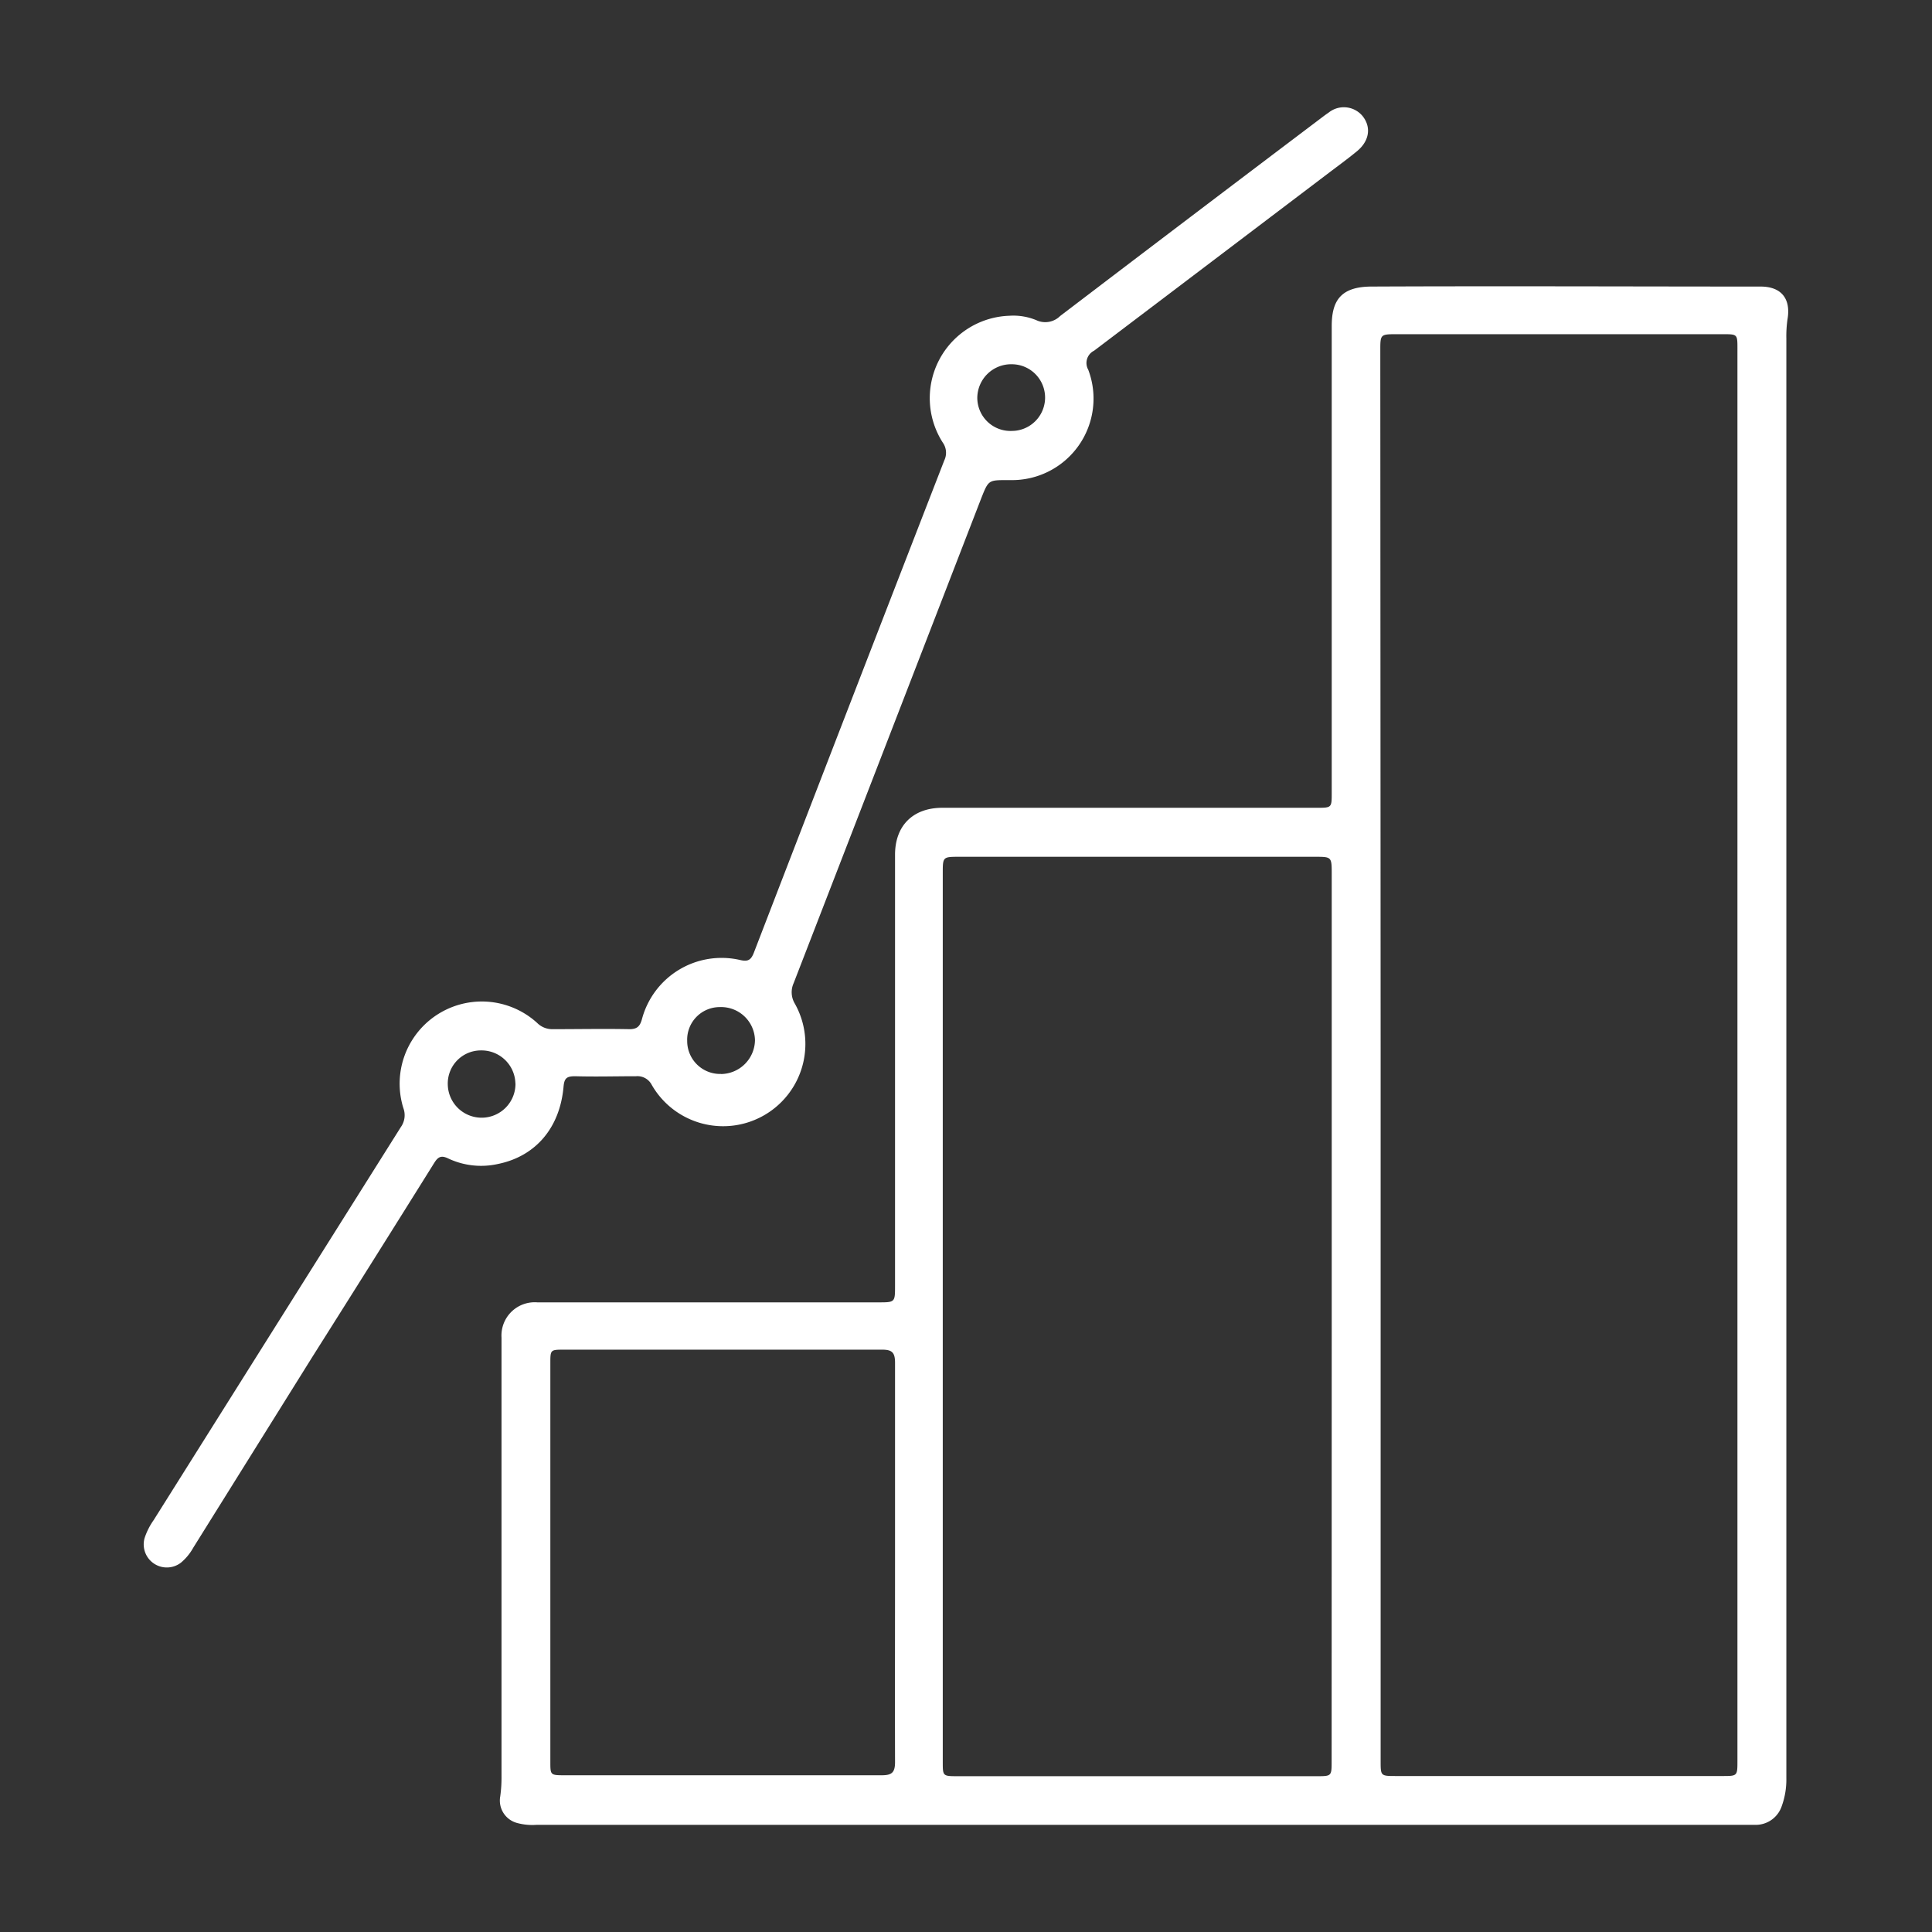 <svg id="Capa_1" data-name="Capa 1" xmlns="http://www.w3.org/2000/svg" viewBox="0 0 228.29 228.29"><rect x="0" y="0" width="228.29" height="228.29" fill="#333333" stroke="none"/><defs><style>.cls-1{fill:#fff;}</style></defs><path class="cls-1" d="M134.8,215.63H63.36a6.81,6.81,0,0,1-2.25-.22,2.74,2.74,0,0,1-2-3.15,16,16,0,0,0,.15-2.39V159.05c0-.32,0-.64,0-1a3.93,3.93,0,0,1,4.23-4.16h40.27c2,0,2,0,2-1.95V101c0-3.44,2.12-5.55,5.59-5.55h44.23c1.78,0,1.78,0,1.78-1.77,0-18.38,0-36.76,0-55.14,0-2.94,1-4.66,4.67-4.68,15.34-.07,30.68,0,46,0,2.48,0,3.61,1.46,3.18,3.9a14.34,14.34,0,0,0-.13,2.27q0,85.05,0,170.09a9.18,9.18,0,0,1-.54,3.28,3.24,3.24,0,0,1-3.1,2.23c-.64,0-1.28,0-1.92,0Zm28.34-91.11v83.55c0,1.78,0,1.79,1.79,1.79h38.6c1.76,0,1.77,0,1.77-1.8V41.2c0-1.71,0-1.71-1.72-1.71H165.1c-2,0-2,0-2,1.95Zm-5.78,31V103.3c0-2.06,0-2.06-2-2.06H113.4c-2,0-2,0-2,1.94v105c0,1.69,0,1.7,1.74,1.7h42.43c1.78,0,1.78,0,1.78-1.8Zm-51.6,29c0-7.83,0-15.66,0-23.5,0-1.22-.37-1.55-1.57-1.54-12.51,0-25,0-37.52,0-1.62,0-1.64,0-1.64,1.58v47.11c0,1.56,0,1.6,1.63,1.6,12.51,0,25,0,37.53,0,1.19,0,1.57-.33,1.57-1.55C105.74,200.41,105.76,192.5,105.76,184.59Z"/><path class="cls-1" d="M119.4,56.73c-.12,0-.24,0-.36,0-2.23,0-2.24,0-3.08,2.11q-11.08,28.66-22.18,57.33a2.61,2.61,0,0,0,.11,2.37A9.72,9.72,0,0,1,77,128.17a1.9,1.9,0,0,0-1.85-1c-2.4,0-4.8.07-7.19,0-1,0-1.28.23-1.37,1.24-.43,4.87-3.31,8.23-7.76,9.13a9.1,9.1,0,0,1-5.86-.65c-.79-.38-1.18-.24-1.64.49q-7.2,11.53-14.45,23L22.83,182.89a6.24,6.24,0,0,1-1.44,1.75,2.73,2.73,0,0,1-4.31-2.88,8,8,0,0,1,1.07-2.13q14.61-23.24,29.22-46.46a2.41,2.41,0,0,0,.29-2.24,9.71,9.71,0,0,1,15.81-10.06,2.51,2.51,0,0,0,1.81.74c3,0,6.07-.06,9.1,0,.9,0,1.24-.34,1.47-1.17a9.74,9.74,0,0,1,11.62-7c.9.21,1.26,0,1.59-.82Q100.28,83.5,111.58,54.4a2.07,2.07,0,0,0-.17-2.09,9.74,9.74,0,0,1,7.87-15,7.11,7.11,0,0,1,3.17.52,2.49,2.49,0,0,0,2.82-.49q15.4-11.73,30.84-23.39c.29-.22.58-.44.88-.64a2.87,2.87,0,0,1,4.06.46c1,1.31.74,2.92-.72,4.11-1.08.89-2.21,1.71-3.33,2.56q-13.84,10.49-27.72,21a1.62,1.62,0,0,0-.69,2.25A9.63,9.63,0,0,1,119.4,56.73Zm.15-5.81a3.94,3.94,0,1,0,0-7.88,4,4,0,0,0-4.07,4A3.92,3.92,0,0,0,119.55,50.92ZM60.9,128a4,4,0,0,0-4.07-3.88,3.91,3.91,0,0,0-3.92,4,4,4,0,1,0,8-.1Zm24.31-1.09a4.06,4.06,0,0,0,4-4A4,4,0,0,0,85.07,119a3.85,3.85,0,0,0-3.87,4A3.89,3.89,0,0,0,85.21,126.9Z"/></svg>